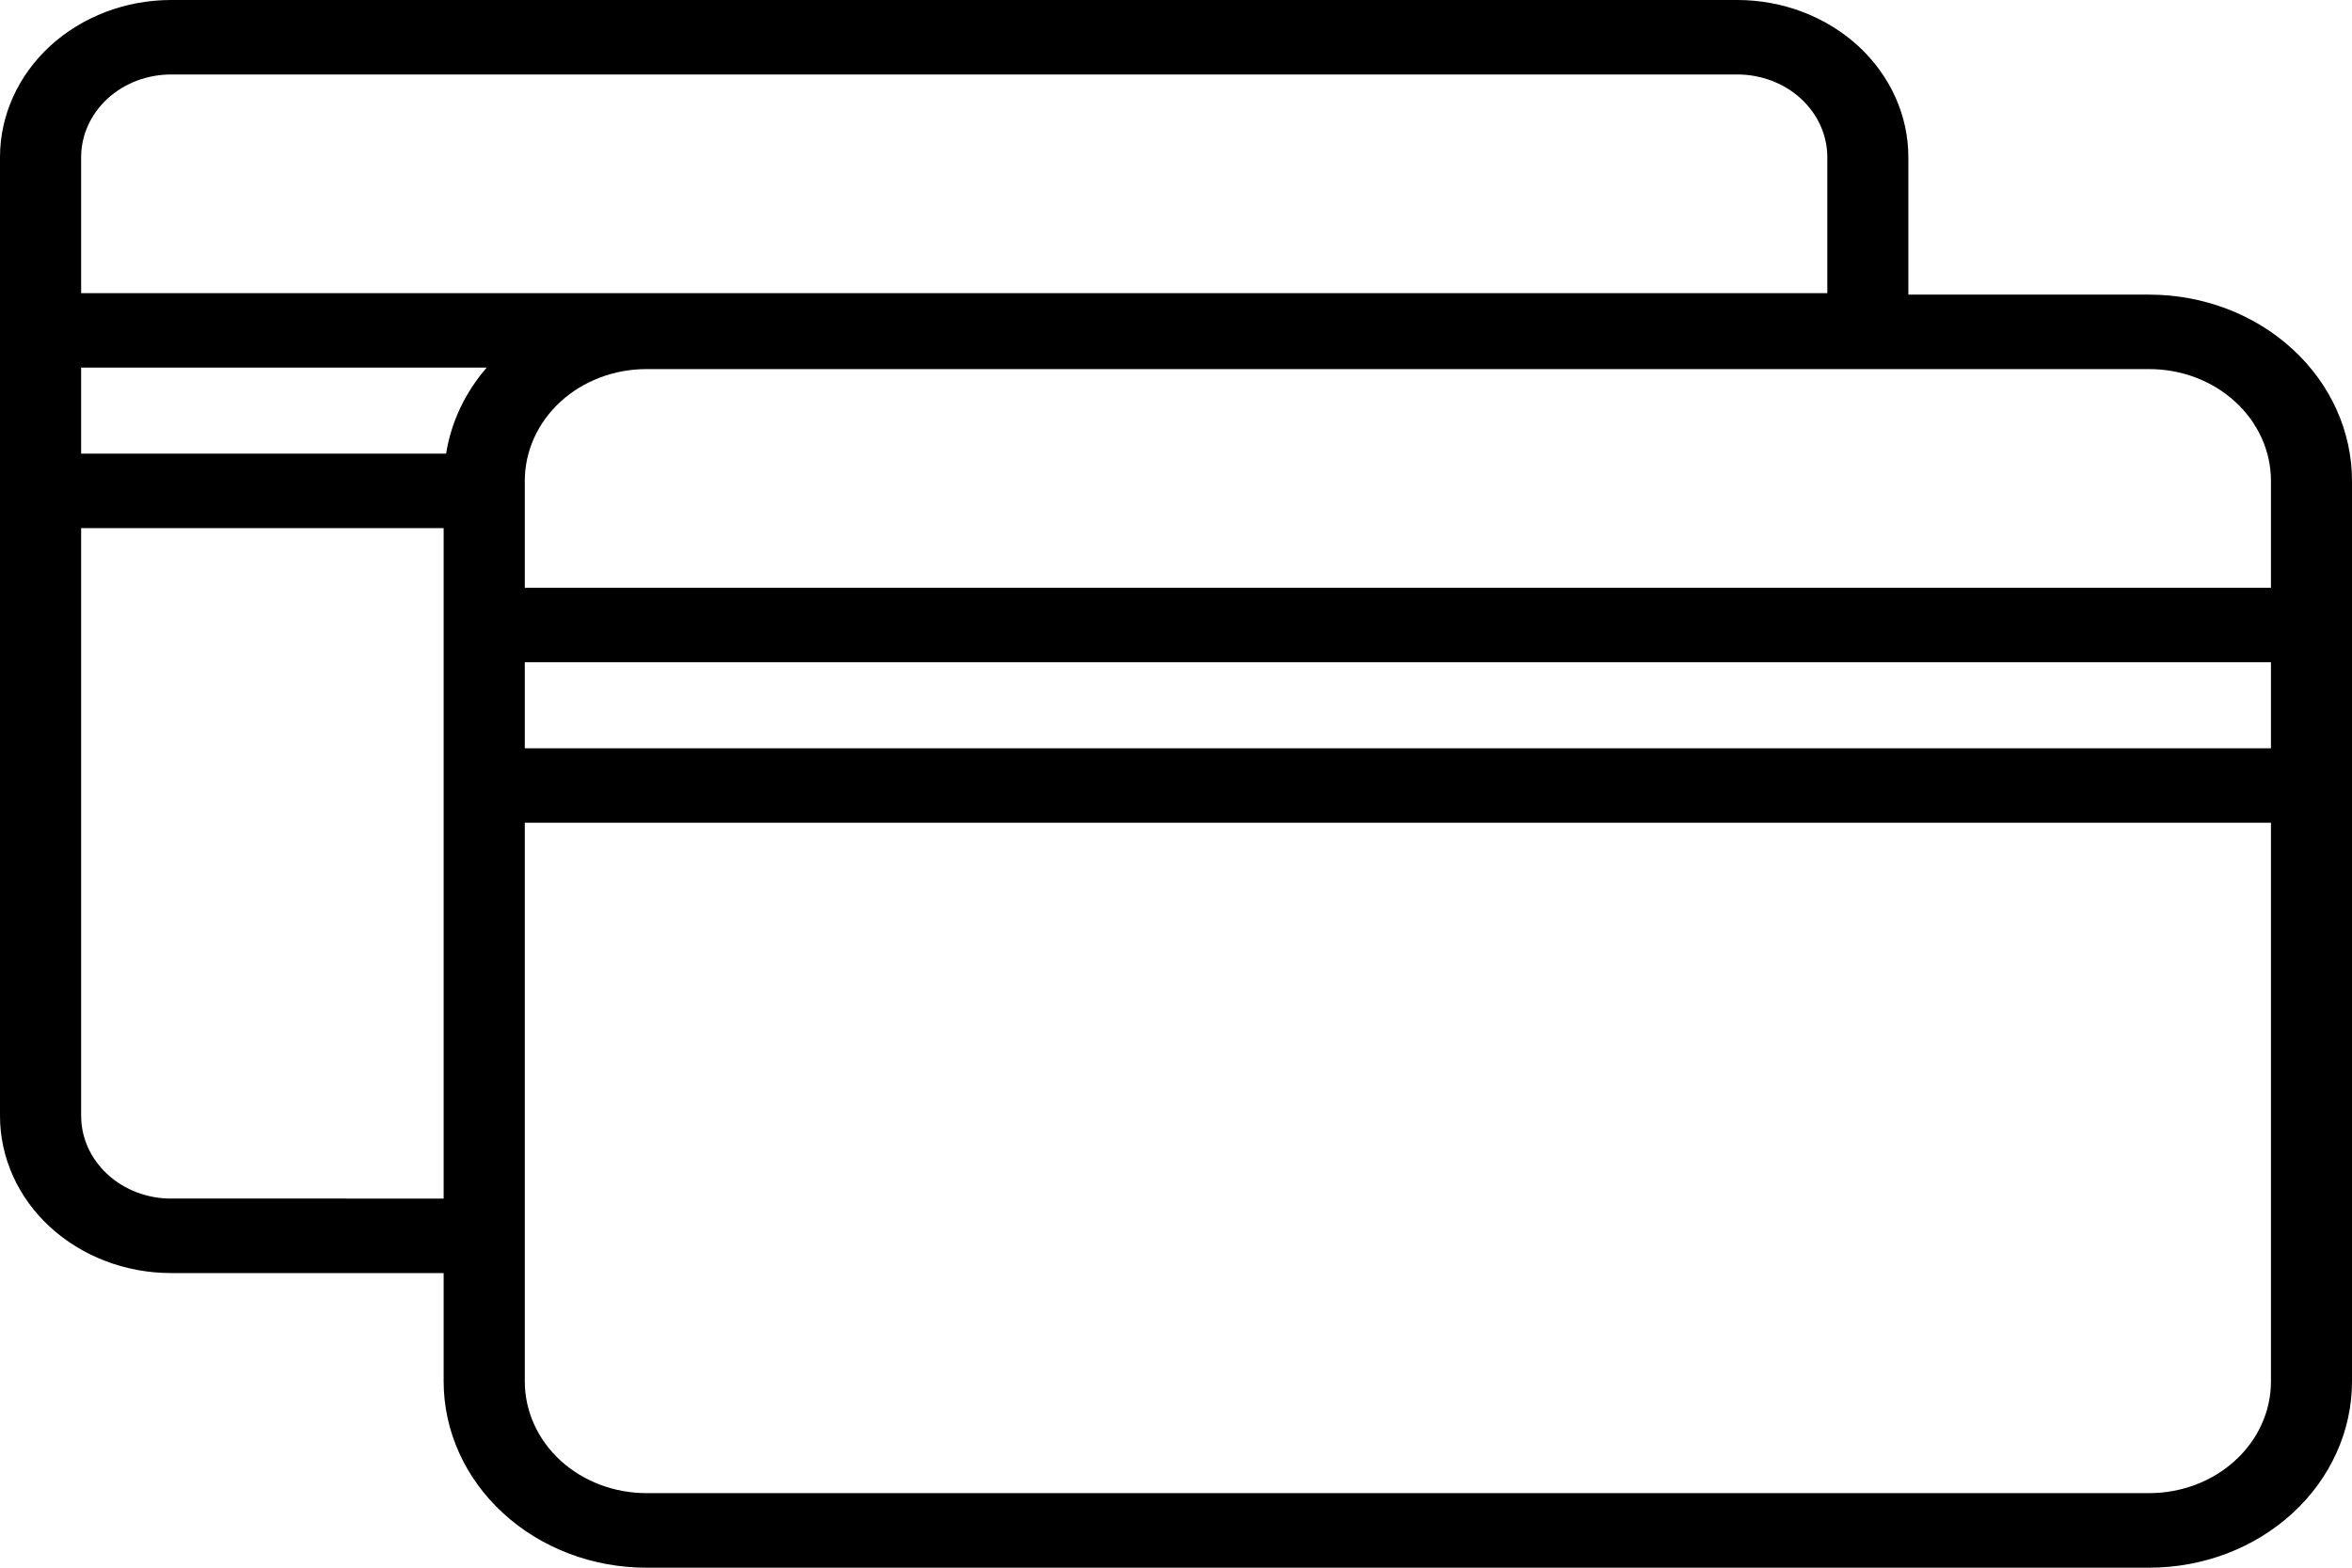 <svg width="24" height="16" viewBox="0 0 24 16" fill="none" xmlns="http://www.w3.org/2000/svg">
<path d="M21.931 3.007H19.473V1.604C19.473 1.179 19.289 0.771 18.962 0.47C18.634 0.169 18.19 0 17.727 0H1.746C1.283 0 0.839 0.169 0.511 0.47C0.184 0.771 0 1.179 0 1.604V11.389C0 11.815 0.184 12.223 0.511 12.523C0.839 12.824 1.283 12.993 1.746 12.993H4.527V14.099C4.527 14.603 4.745 15.087 5.133 15.443C5.521 15.8 6.047 16 6.596 16H21.931C22.48 16 23.006 15.8 23.394 15.443C23.782 15.087 24 14.603 24 14.099V4.908C24 4.404 23.782 3.92 23.394 3.564C23.006 3.207 22.48 3.007 21.931 3.007L21.931 3.007ZM23.173 4.908V5.999H5.355V4.908C5.355 4.605 5.486 4.315 5.718 4.101C5.951 3.887 6.267 3.767 6.596 3.767H21.931C22.261 3.767 22.576 3.887 22.809 4.101C23.042 4.315 23.173 4.605 23.173 4.908H23.173ZM23.173 7.637H5.355V6.759H23.173V7.637ZM0.828 3.752H4.966C4.746 4.006 4.603 4.309 4.552 4.63H0.828V3.752ZM1.746 0.76H17.727C17.971 0.76 18.205 0.849 18.377 1.007C18.549 1.166 18.646 1.38 18.646 1.604V2.992H0.828V1.604C0.828 1.38 0.925 1.166 1.097 1.007C1.269 0.849 1.503 0.76 1.747 0.76H1.746ZM1.746 12.232V12.233C1.503 12.233 1.269 12.144 1.097 11.985C0.925 11.827 0.828 11.613 0.828 11.389V5.39H4.527V12.233L1.746 12.232ZM21.931 15.239H6.596C6.267 15.239 5.951 15.119 5.718 14.905C5.486 14.692 5.355 14.401 5.355 14.099V8.397H23.173V14.099C23.173 14.402 23.042 14.692 22.809 14.905C22.576 15.119 22.26 15.239 21.931 15.239H21.931Z" fill="black"></path>
</svg>
